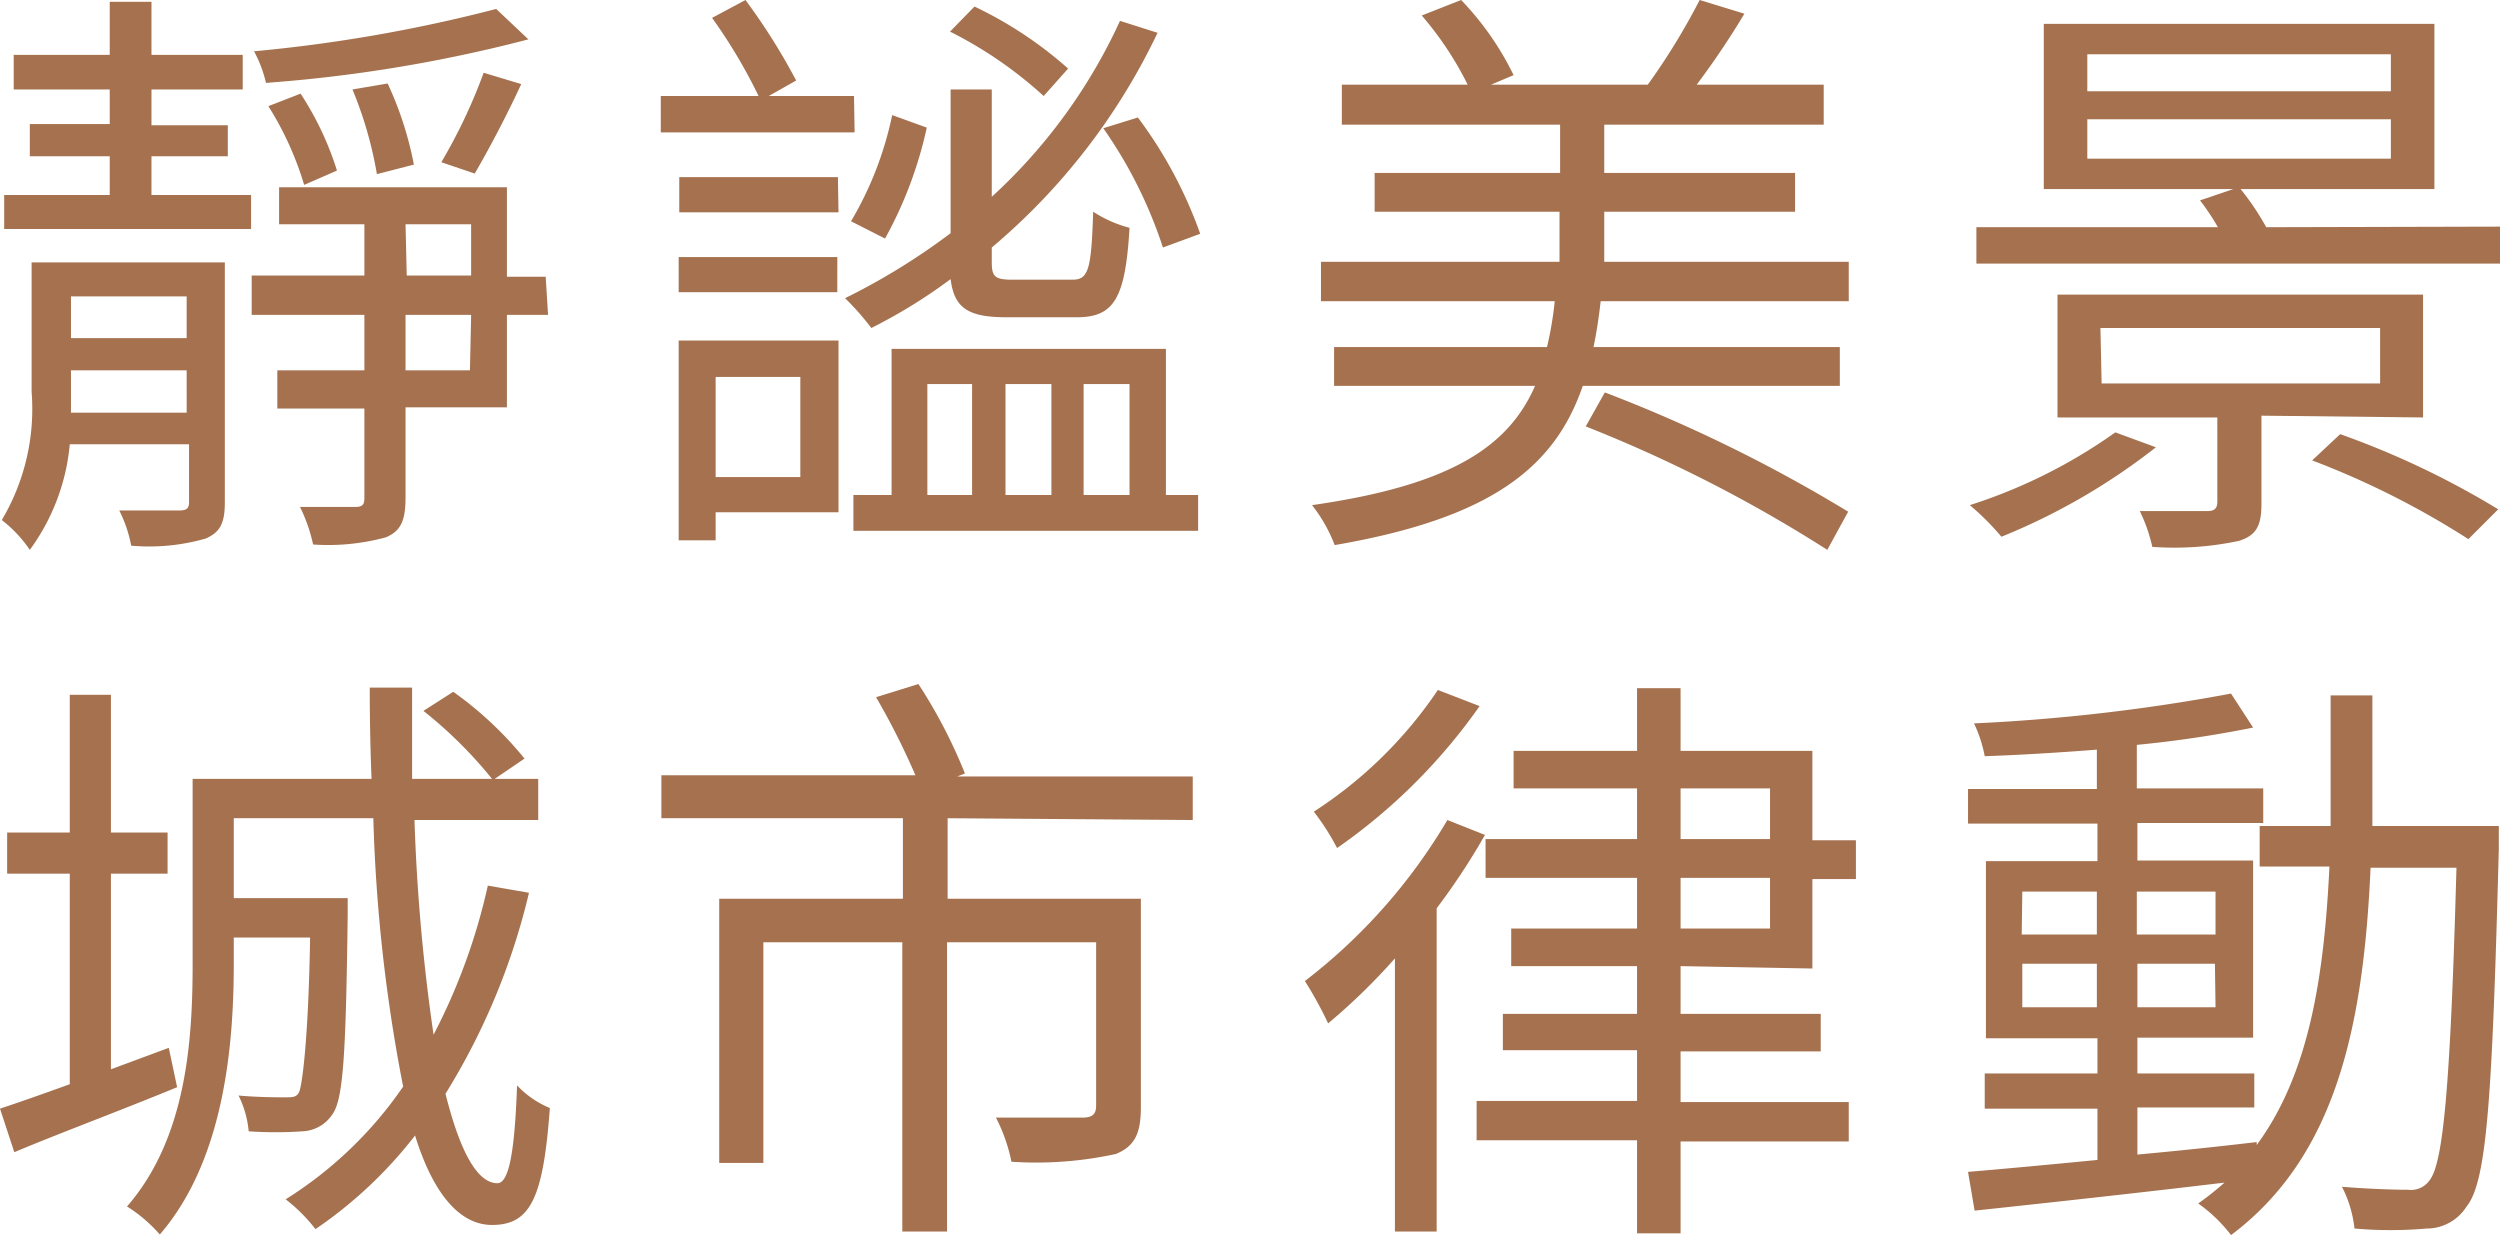 <svg xmlns="http://www.w3.org/2000/svg" viewBox="0 0 83.84 41.42"><defs><style>.cls-1{fill:#a5714e;}</style></defs><title>t1-ch-200x200</title><g id="Layer_2" data-name="Layer 2"><g id="Layer_2-2" data-name="Layer 2"><path class="cls-1" d="M7.54,16.84c0,.68-.14,1-.64,1.22a6.86,6.86,0,0,1-2.5.24A4.45,4.45,0,0,0,4,17.12c.92,0,1.72,0,2,0s.34-.08.34-.3V14.9h-4A7.07,7.07,0,0,1,1,18.44a4.37,4.37,0,0,0-.94-1,7.29,7.29,0,0,0,1-4.3V8.8H7.54ZM5.08,6.54H8.42V7.68H.14V6.54H3.68V5.24H1V4.16H3.68V3H.46V1.84H3.68V.06h1.4V1.84H8.14V3H5.08v1.2H7.64V5.24H5.08Zm1.18,7.3V12.42H2.38v.76c0,.22,0,.42,0,.66ZM2.38,9.94v1.4H6.26V9.94Zm16,.62H17v3.1H13.6v3c0,.78-.14,1.14-.66,1.36a7.36,7.36,0,0,1-2.44.24A5.39,5.39,0,0,0,10.06,17c.82,0,1.62,0,1.86,0s.3-.08.3-.3v-3H9.3V12.42h2.92V10.56H8.44V9.24h3.78V7.52H9.36V6.28H17v3h1.3Zm-.66-9.24a48.92,48.92,0,0,1-8.8,1.46,4.27,4.27,0,0,0-.4-1.06A50.84,50.84,0,0,0,16.64.3ZM10.2,6.2A10.65,10.65,0,0,0,9,3.56l1.08-.42a10.32,10.32,0,0,1,1.22,2.58Zm2.44-.36A13.16,13.16,0,0,0,11.82,3L13,2.8a11.58,11.58,0,0,1,.88,2.72Zm1,3.4h2.16V7.52H13.6Zm2.16,1.32H13.6v1.86h2.16Zm-1-5.12a18.11,18.11,0,0,0,1.42-3l1.26.38C17,3.86,16.4,5,15.92,5.82Z"/><path class="cls-1" d="M28.66,4.44h-6.5V3.22h3.28A17.66,17.66,0,0,0,23.88.6L25,0a20.85,20.85,0,0,1,1.7,2.7l-.92.52h2.86Zm-5.9,4.18h5.32V9.8H22.76Zm5.36,8.56H24v.94H22.76v-6.7h5.36Zm0-10.06H22.78V5.94H28.1ZM24,12.64V16h2.84V12.64Zm9.76-2c-1.28,0-1.76-.3-1.88-1.28A17.71,17.71,0,0,1,29.22,11,8.68,8.68,0,0,0,28.34,10a22.14,22.14,0,0,0,3.54-2.18V3h1.38v3.6A18.33,18.33,0,0,0,37.56.7l1.26.4a21.41,21.41,0,0,1-5.56,7.2v.48c0,.5.1.6.7.6h2c.54,0,.64-.32.7-2.28a4.2,4.2,0,0,0,1.22.54c-.14,2.38-.52,3-1.78,3ZM28.54,7.42a11.58,11.58,0,0,0,1.38-3.56l1.16.42A13.64,13.64,0,0,1,29.68,8ZM39.1,16.6h1.08v1.2H28.62V16.6H29.9V11.7h9.2Zm-8,0h1.5V12.88H31.1ZM35,3.22a13.86,13.86,0,0,0-3.14-2.16l.82-.84A13.26,13.26,0,0,1,35.82,2.3Zm-1.28,9.66V16.6h1.54V12.88Zm2.62,0V16.6h1.54V12.88Zm1.82-8.94a14.67,14.67,0,0,1,2.09,3.9L39,8.3a15.15,15.15,0,0,0-2-4Z"/><path class="cls-1" d="M62,8.78V10.1H53.68c-.06.54-.14,1.06-.24,1.54H61.7v1.3H53.08c-.94,2.74-3.08,4.44-8.32,5.34A5.09,5.09,0,0,0,44,16.94c4.62-.66,6.58-1.94,7.48-4H44.74v-1.3h7.14a11.76,11.76,0,0,0,.26-1.54H44.3V8.78h8V7.1H46.1V5.8h6.22V4.18H45V2.84h4.22A11.1,11.1,0,0,0,47.68.52L49,0a9.82,9.82,0,0,1,1.76,2.52L50,2.84h5.26A22.39,22.39,0,0,0,57,0L58.5.46a27.38,27.38,0,0,1-1.6,2.38h4.26V4.18H53.8V5.8h6.4V7.1H53.8V8.78Zm-8.18,4.38a50.17,50.17,0,0,1,8.16,4l-.7,1.28a47.46,47.46,0,0,0-8.1-4.14Z"/><path class="cls-1" d="M72.3,15a21.33,21.33,0,0,1-5.18,3,8.84,8.84,0,0,0-1.06-1.06,17.68,17.68,0,0,0,4.88-2.44Zm11.54-7.4V8.84H66.28V7.62h8.1a7.82,7.82,0,0,0-.6-.9l1.12-.38H68.54V.8h13.1V6.34h-6.5A8.68,8.68,0,0,1,76,7.62Zm-8,6.34V16.9c0,.74-.18,1.06-.76,1.24a10.42,10.42,0,0,1-2.9.2,5.35,5.35,0,0,0-.42-1.2c1,0,2,0,2.26,0s.34-.1.34-.32V14H69V9.88H81.26V14ZM70,3.06H80.18V1.82H70Zm0,2.26H80.18V4H70Zm.48,7.54h9.34V11H70.44Zm8,1.7a28.52,28.52,0,0,1,5.3,2.52l-1,1a28.31,28.31,0,0,0-5.24-2.64Z"/><path class="cls-1" d="M5.94,36.46C4,37.26,2,38,.48,38.64L0,37.18c.66-.22,1.46-.5,2.34-.82V29.3H.24V27.92h2.1V23.3H3.72v4.62h1.9V29.3H3.72v6.56l1.94-.72Zm11.8-6.52a22.7,22.7,0,0,1-2.8,6.74c.48,1.92,1.06,3,1.74,3,.38,0,.58-1,.66-3.28a3.2,3.2,0,0,0,1.1.76c-.22,3-.64,3.92-1.94,3.92-1.12,0-2-1.12-2.58-3a14.64,14.64,0,0,1-3.34,3.14,5.59,5.59,0,0,0-1-1,13.38,13.38,0,0,0,3.94-3.78,54.6,54.6,0,0,1-1-9H7.84v2.68h3.82s0,.42,0,.6c-.06,4.56-.14,6.16-.52,6.66a1.26,1.26,0,0,1-1,.56,13.24,13.24,0,0,1-1.8,0A3.37,3.37,0,0,0,8,36.74c.68.06,1.3.06,1.56.06s.4,0,.48-.2.3-1.58.36-5.16H7.84v.88c0,2.8-.34,6.6-2.48,9.08a5,5,0,0,0-1.1-.94c2-2.3,2.2-5.58,2.2-8.16V26.12h6q-.06-1.5-.06-3.06h1.42c0,1,0,2.08,0,3.06h2.68a14.6,14.6,0,0,0-2.3-2.28l1-.64a12.1,12.1,0,0,1,2.39,2.24l-1,.68h1.46V27.5H13.9a64.12,64.12,0,0,0,.64,7.2,20.36,20.36,0,0,0,1.82-5Z"/><path class="cls-1" d="M31.78,27.44v2.7h6.48v7c0,.86-.2,1.3-.84,1.56a12.51,12.51,0,0,1-3.5.26,5.67,5.67,0,0,0-.52-1.48c1.36,0,2.56,0,2.9,0s.46-.12.46-.4V31.6h-5v9.7h-1.5V31.6H25.6V39H24.12V30.14h6.16v-2.7h-8.1V26H30.7a24.74,24.74,0,0,0-1.32-2.62l1.42-.44a17.11,17.11,0,0,1,1.56,3l-.26.1H40v1.46Z"/><path class="cls-1" d="M49.8,28a22.63,22.63,0,0,1-1.62,2.46V41.3h-1.4V32.14a20.72,20.72,0,0,1-2.24,2.18,12.79,12.79,0,0,0-.78-1.42,18.88,18.88,0,0,0,4.78-5.4Zm-.18-4.32a19.3,19.3,0,0,1-4.78,4.76,7.87,7.87,0,0,0-.78-1.22,14.47,14.47,0,0,0,4.16-4.08Zm6.74,8.72V34h4.7v1.26h-4.7v1.7H62v1.32H56.36v3.08H54.9V38.24H49.52V36.92H54.9v-1.7H50.4V34h4.5V32.4H50.68V31.14H54.9v-1.7H49.82v-1.3H54.9v-1.7H50.76V25.18H54.9v-2.1h1.46v2.1h4.42v3h1.46v1.3H60.78v3Zm0-4.26h3v-1.7h-3Zm0,3h3v-1.7h-3Z"/><path class="cls-1" d="M83.8,27.7s0,.56,0,.76c-.22,8.38-.4,11.16-1.08,12a1.58,1.58,0,0,1-1.34.74,13.8,13.8,0,0,1-2.42,0,4,4,0,0,0-.42-1.4c1,.08,1.84.1,2.22.1a.76.76,0,0,0,.72-.32c.46-.58.7-3.22.9-10.48H79.5c-.24,5.32-1.16,9.68-4.68,12.32a5.05,5.05,0,0,0-1.1-1.06,10.4,10.4,0,0,0,.88-.7c-3,.36-6.14.7-8.38.94L66,39.3c1.2-.1,2.7-.24,4.34-.4V37.18H66.56V36h3.78V34.82H66.6V28.88h3.74V27.62H66V26.46h4.32V25.14c-1.28.1-2.58.18-3.76.22a4.43,4.43,0,0,0-.36-1.1,62.49,62.49,0,0,0,8.62-1l.74,1.14a38.22,38.22,0,0,1-3.9.58v1.46h4.24v1.16H71.68v1.26h3.88v5.94H71.68V36H75.6v1.14H71.68v1.58c1.3-.12,2.66-.26,4-.42v.1c1.74-2.36,2.26-5.58,2.44-9.34H75.78V27.7h2.38c0-1.4,0-2.86,0-4.38h1.4c0,1.5,0,3,0,4.38Zm-16,3.64h2.52V29.9H67.82Zm2.52,2.44V32.32H67.82v1.46Zm1.34-3.88v1.44H74.3V29.9Zm2.62,2.42H71.68v1.46H74.3Z"/></g></g></svg>